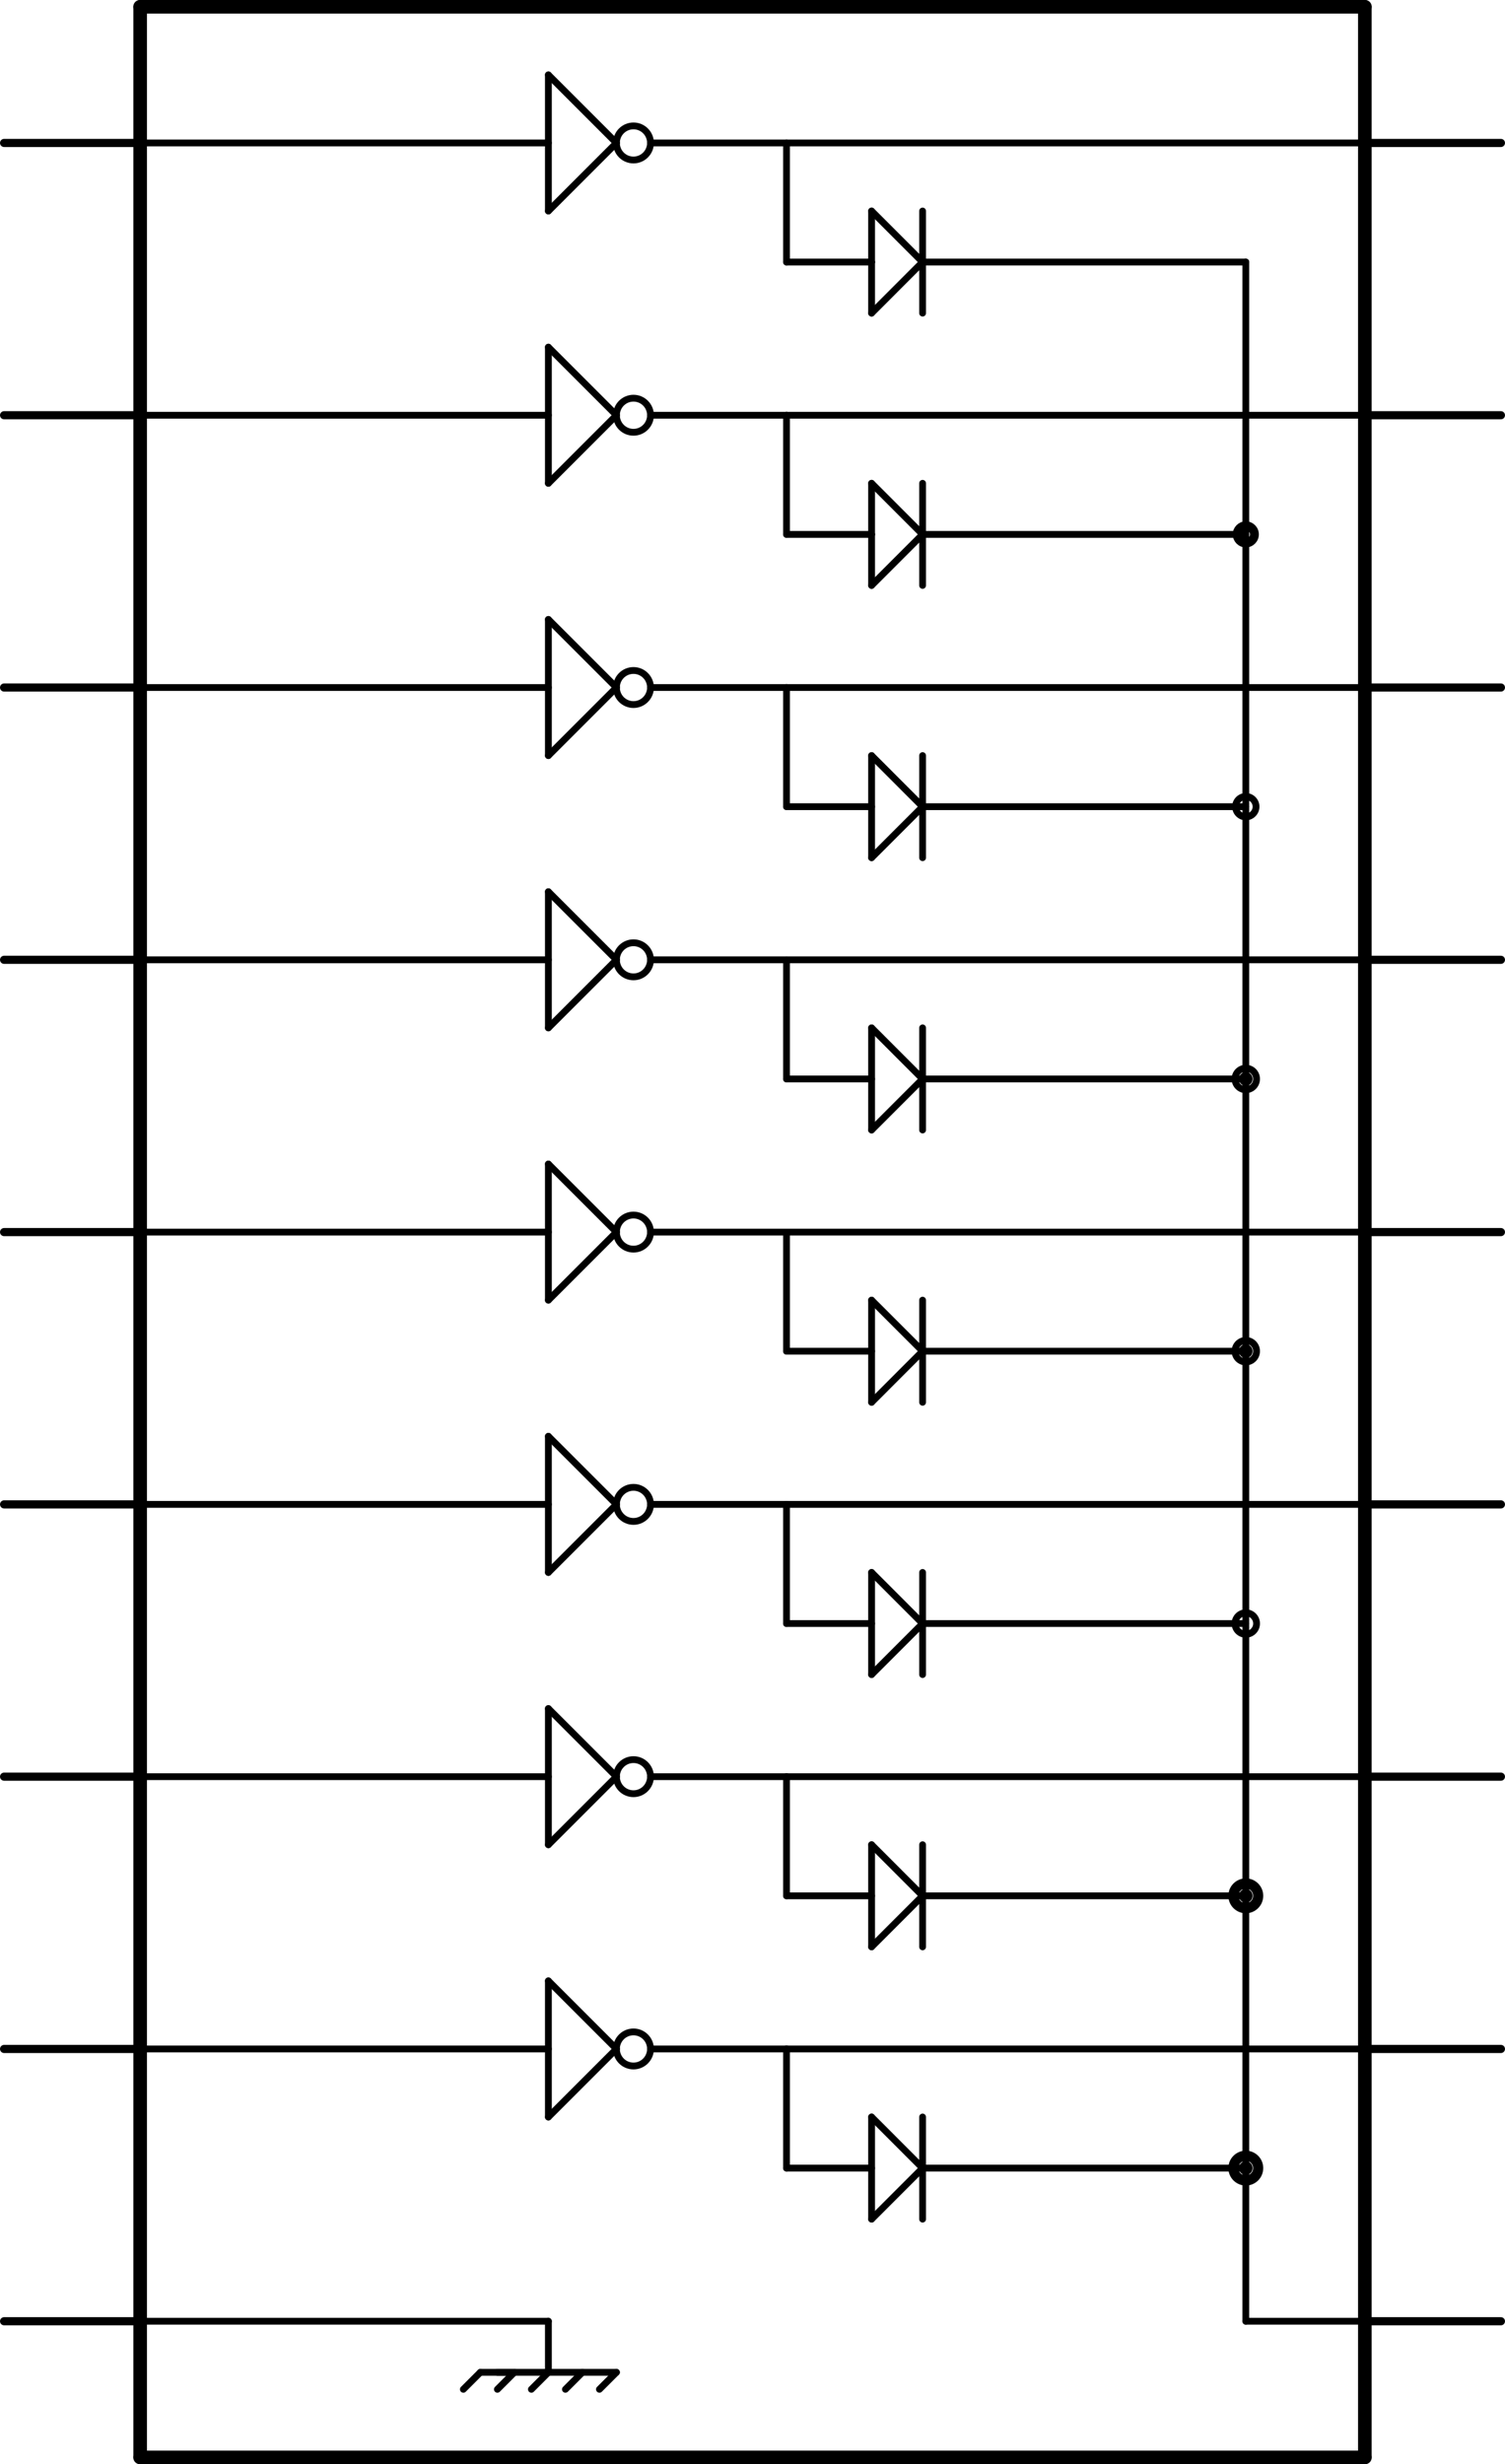 <?xml version='1.0' encoding='UTF-8' standalone='no'?>
<!-- Created with Fritzing (http://www.fritzing.org/) -->
<svg xmlns:svg='http://www.w3.org/2000/svg' xmlns='http://www.w3.org/2000/svg' version='1.2' baseProfile='tiny' x='0in' y='0in' width='1.106in' height='1.81in' viewBox='0 0 28.092 45.974' >
<g id='schematic'>
<line x1='2.616' y1='0.127' x2='2.616' y2='2.667' stroke='#000000' stroke-width='0.254' stroke-linecap='round'/>
<line x1='2.616' y1='2.667' x2='2.616' y2='7.747' stroke='#000000' stroke-width='0.254' stroke-linecap='round'/>
<line x1='2.616' y1='7.747' x2='2.616' y2='12.827' stroke='#000000' stroke-width='0.254' stroke-linecap='round'/>
<line x1='2.616' y1='12.827' x2='2.616' y2='17.907' stroke='#000000' stroke-width='0.254' stroke-linecap='round'/>
<line x1='2.616' y1='17.907' x2='2.616' y2='22.987' stroke='#000000' stroke-width='0.254' stroke-linecap='round'/>
<line x1='2.616' y1='22.987' x2='2.616' y2='28.067' stroke='#000000' stroke-width='0.254' stroke-linecap='round'/>
<line x1='2.616' y1='28.067' x2='2.616' y2='33.147' stroke='#000000' stroke-width='0.254' stroke-linecap='round'/>
<line x1='2.616' y1='33.147' x2='2.616' y2='38.227' stroke='#000000' stroke-width='0.254' stroke-linecap='round'/>
<line x1='2.616' y1='38.227' x2='2.616' y2='43.307' stroke='#000000' stroke-width='0.254' stroke-linecap='round'/>
<line x1='2.616' y1='43.307' x2='2.616' y2='45.847' stroke='#000000' stroke-width='0.254' stroke-linecap='round'/>
<line x1='2.616' y1='45.847' x2='25.476' y2='45.847' stroke='#000000' stroke-width='0.254' stroke-linecap='round'/>
<line x1='25.476' y1='45.847' x2='25.476' y2='43.307' stroke='#000000' stroke-width='0.254' stroke-linecap='round'/>
<line x1='25.476' y1='43.307' x2='25.476' y2='38.227' stroke='#000000' stroke-width='0.254' stroke-linecap='round'/>
<line x1='25.476' y1='38.227' x2='25.476' y2='33.147' stroke='#000000' stroke-width='0.254' stroke-linecap='round'/>
<line x1='25.476' y1='33.147' x2='25.476' y2='28.067' stroke='#000000' stroke-width='0.254' stroke-linecap='round'/>
<line x1='25.476' y1='28.067' x2='25.476' y2='22.987' stroke='#000000' stroke-width='0.254' stroke-linecap='round'/>
<line x1='25.476' y1='22.987' x2='25.476' y2='17.907' stroke='#000000' stroke-width='0.254' stroke-linecap='round'/>
<line x1='25.476' y1='17.907' x2='25.476' y2='12.827' stroke='#000000' stroke-width='0.254' stroke-linecap='round'/>
<line x1='25.476' y1='12.827' x2='25.476' y2='7.747' stroke='#000000' stroke-width='0.254' stroke-linecap='round'/>
<line x1='25.476' y1='7.747' x2='25.476' y2='2.667' stroke='#000000' stroke-width='0.254' stroke-linecap='round'/>
<line x1='25.476' y1='2.667' x2='25.476' y2='0.127' stroke='#000000' stroke-width='0.254' stroke-linecap='round'/>
<line x1='25.476' y1='0.127' x2='2.616' y2='0.127' stroke='#000000' stroke-width='0.254' stroke-linecap='round'/>
<line x1='2.616' y1='2.667' x2='10.236' y2='2.667' stroke='#000000' stroke-width='0.127' stroke-linecap='round'/>
<line x1='2.616' y1='7.747' x2='10.236' y2='7.747' stroke='#000000' stroke-width='0.127' stroke-linecap='round'/>
<line x1='2.616' y1='12.827' x2='10.236' y2='12.827' stroke='#000000' stroke-width='0.127' stroke-linecap='round'/>
<line x1='2.616' y1='17.907' x2='10.236' y2='17.907' stroke='#000000' stroke-width='0.127' stroke-linecap='round'/>
<line x1='2.616' y1='22.987' x2='10.236' y2='22.987' stroke='#000000' stroke-width='0.127' stroke-linecap='round'/>
<line x1='2.616' y1='28.067' x2='10.236' y2='28.067' stroke='#000000' stroke-width='0.127' stroke-linecap='round'/>
<line x1='2.616' y1='33.147' x2='10.236' y2='33.147' stroke='#000000' stroke-width='0.127' stroke-linecap='round'/>
<line x1='2.616' y1='38.227' x2='10.236' y2='38.227' stroke='#000000' stroke-width='0.127' stroke-linecap='round'/>
<line x1='2.616' y1='43.307' x2='10.236' y2='43.307' stroke='#000000' stroke-width='0.127' stroke-linecap='round'/>
<line x1='10.236' y1='1.397' x2='10.236' y2='3.937' stroke='#000000' stroke-width='0.127' stroke-linecap='round'/>
<line x1='10.236' y1='6.477' x2='10.236' y2='9.017' stroke='#000000' stroke-width='0.127' stroke-linecap='round'/>
<line x1='10.236' y1='16.637' x2='10.236' y2='19.177' stroke='#000000' stroke-width='0.127' stroke-linecap='round'/>
<line x1='10.236' y1='21.717' x2='10.236' y2='24.257' stroke='#000000' stroke-width='0.127' stroke-linecap='round'/>
<line x1='10.236' y1='26.797' x2='10.236' y2='29.337' stroke='#000000' stroke-width='0.127' stroke-linecap='round'/>
<line x1='10.236' y1='31.877' x2='10.236' y2='34.417' stroke='#000000' stroke-width='0.127' stroke-linecap='round'/>
<line x1='10.236' y1='36.957' x2='10.236' y2='39.497' stroke='#000000' stroke-width='0.127' stroke-linecap='round'/>
<line x1='10.236' y1='39.497' x2='11.506' y2='38.227' stroke='#000000' stroke-width='0.127' stroke-linecap='round'/>
<line x1='11.506' y1='38.227' x2='10.236' y2='36.957' stroke='#000000' stroke-width='0.127' stroke-linecap='round'/>
<line x1='10.236' y1='34.417' x2='11.506' y2='33.147' stroke='#000000' stroke-width='0.127' stroke-linecap='round'/>
<line x1='11.506' y1='33.147' x2='10.236' y2='31.877' stroke='#000000' stroke-width='0.127' stroke-linecap='round'/>
<line x1='10.236' y1='26.797' x2='11.506' y2='28.067' stroke='#000000' stroke-width='0.127' stroke-linecap='round'/>
<line x1='11.506' y1='28.067' x2='10.236' y2='29.337' stroke='#000000' stroke-width='0.127' stroke-linecap='round'/>
<line x1='10.236' y1='1.397' x2='11.506' y2='2.667' stroke='#000000' stroke-width='0.127' stroke-linecap='round'/>
<line x1='11.506' y1='2.667' x2='10.236' y2='3.937' stroke='#000000' stroke-width='0.127' stroke-linecap='round'/>
<line x1='10.236' y1='6.477' x2='11.506' y2='7.747' stroke='#000000' stroke-width='0.127' stroke-linecap='round'/>
<line x1='11.506' y1='7.747' x2='10.236' y2='9.017' stroke='#000000' stroke-width='0.127' stroke-linecap='round'/>
<line x1='10.236' y1='11.557' x2='10.236' y2='14.097' stroke='#000000' stroke-width='0.127' stroke-linecap='round'/>
<line x1='10.236' y1='11.557' x2='11.506' y2='12.827' stroke='#000000' stroke-width='0.127' stroke-linecap='round'/>
<line x1='11.506' y1='12.827' x2='10.236' y2='14.097' stroke='#000000' stroke-width='0.127' stroke-linecap='round'/>
<line x1='10.236' y1='16.637' x2='11.506' y2='17.907' stroke='#000000' stroke-width='0.127' stroke-linecap='round'/>
<line x1='11.506' y1='17.907' x2='10.236' y2='19.177' stroke='#000000' stroke-width='0.127' stroke-linecap='round'/>
<line x1='10.236' y1='21.717' x2='11.506' y2='22.987' stroke='#000000' stroke-width='0.127' stroke-linecap='round'/>
<line x1='10.236' y1='24.257' x2='11.506' y2='22.987' stroke='#000000' stroke-width='0.127' stroke-linecap='round'/>
<line x1='10.236' y1='43.307' x2='10.236' y2='44.26' stroke='#000000' stroke-width='0.127' stroke-linecap='round'/>
<line x1='9.601' y1='44.26' x2='9.284' y2='44.26' stroke='#000000' stroke-width='0.127' stroke-linecap='round'/>
<line x1='10.236' y1='44.26' x2='10.871' y2='44.26' stroke='#000000' stroke-width='0.127' stroke-linecap='round'/>
<line x1='10.871' y1='44.26' x2='11.506' y2='44.26' stroke='#000000' stroke-width='0.127' stroke-linecap='round'/>
<line x1='10.236' y1='44.26' x2='9.601' y2='44.26' stroke='#000000' stroke-width='0.127' stroke-linecap='round'/>
<line x1='9.601' y1='44.26' x2='8.966' y2='44.26' stroke='#000000' stroke-width='0.127' stroke-linecap='round'/>
<line x1='8.966' y1='44.26' x2='8.649' y2='44.577' stroke='#000000' stroke-width='0.127' stroke-linecap='round'/>
<line x1='9.601' y1='44.26' x2='9.284' y2='44.577' stroke='#000000' stroke-width='0.127' stroke-linecap='round'/>
<line x1='10.236' y1='44.26' x2='9.919' y2='44.577' stroke='#000000' stroke-width='0.127' stroke-linecap='round'/>
<line x1='10.871' y1='44.26' x2='10.554' y2='44.577' stroke='#000000' stroke-width='0.127' stroke-linecap='round'/>
<line x1='11.506' y1='44.26' x2='11.189' y2='44.577' stroke='#000000' stroke-width='0.127' stroke-linecap='round'/>
<line x1='12.141' y1='2.667' x2='25.476' y2='2.667' stroke='#000000' stroke-width='0.127' stroke-linecap='round'/>
<line x1='12.141' y1='7.747' x2='14.681' y2='7.747' stroke='#000000' stroke-width='0.127' stroke-linecap='round'/>
<line x1='14.681' y1='7.747' x2='25.476' y2='7.747' stroke='#000000' stroke-width='0.127' stroke-linecap='round'/>
<line x1='12.141' y1='12.827' x2='14.681' y2='12.827' stroke='#000000' stroke-width='0.127' stroke-linecap='round'/>
<line x1='14.681' y1='12.827' x2='25.476' y2='12.827' stroke='#000000' stroke-width='0.127' stroke-linecap='round'/>
<line x1='12.141' y1='17.907' x2='14.681' y2='17.907' stroke='#000000' stroke-width='0.127' stroke-linecap='round'/>
<line x1='14.681' y1='17.907' x2='25.476' y2='17.907' stroke='#000000' stroke-width='0.127' stroke-linecap='round'/>
<line x1='25.476' y1='22.987' x2='14.681' y2='22.987' stroke='#000000' stroke-width='0.127' stroke-linecap='round'/>
<line x1='14.681' y1='22.987' x2='12.141' y2='22.987' stroke='#000000' stroke-width='0.127' stroke-linecap='round'/>
<line x1='12.141' y1='28.067' x2='14.681' y2='28.067' stroke='#000000' stroke-width='0.127' stroke-linecap='round'/>
<line x1='14.681' y1='28.067' x2='25.476' y2='28.067' stroke='#000000' stroke-width='0.127' stroke-linecap='round'/>
<line x1='25.476' y1='33.147' x2='14.681' y2='33.147' stroke='#000000' stroke-width='0.127' stroke-linecap='round'/>
<line x1='14.681' y1='33.147' x2='12.141' y2='33.147' stroke='#000000' stroke-width='0.127' stroke-linecap='round'/>
<line x1='12.141' y1='38.227' x2='14.681' y2='38.227' stroke='#000000' stroke-width='0.127' stroke-linecap='round'/>
<line x1='14.681' y1='38.227' x2='25.476' y2='38.227' stroke='#000000' stroke-width='0.127' stroke-linecap='round'/>
<line x1='14.681' y1='7.747' x2='14.681' y2='9.97' stroke='#000000' stroke-width='0.127' stroke-linecap='round'/>
<line x1='14.681' y1='9.97' x2='16.269' y2='9.97' stroke='#000000' stroke-width='0.127' stroke-linecap='round'/>
<line x1='16.269' y1='9.97' x2='16.269' y2='9.017' stroke='#000000' stroke-width='0.127' stroke-linecap='round'/>
<line x1='16.269' y1='9.97' x2='16.269' y2='10.922' stroke='#000000' stroke-width='0.127' stroke-linecap='round'/>
<line x1='16.269' y1='10.922' x2='17.221' y2='9.97' stroke='#000000' stroke-width='0.127' stroke-linecap='round'/>
<line x1='17.221' y1='9.97' x2='16.269' y2='9.017' stroke='#000000' stroke-width='0.127' stroke-linecap='round'/>
<line x1='17.221' y1='9.017' x2='17.221' y2='9.97' stroke='#000000' stroke-width='0.127' stroke-linecap='round'/>
<line x1='17.221' y1='9.97' x2='17.221' y2='10.922' stroke='#000000' stroke-width='0.127' stroke-linecap='round'/>
<line x1='14.681' y1='12.827' x2='14.681' y2='15.05' stroke='#000000' stroke-width='0.127' stroke-linecap='round'/>
<line x1='14.681' y1='17.907' x2='14.681' y2='20.13' stroke='#000000' stroke-width='0.127' stroke-linecap='round'/>
<line x1='14.681' y1='22.987' x2='14.681' y2='25.209' stroke='#000000' stroke-width='0.127' stroke-linecap='round'/>
<line x1='14.681' y1='28.067' x2='14.681' y2='30.29' stroke='#000000' stroke-width='0.127' stroke-linecap='round'/>
<line x1='14.681' y1='33.147' x2='14.681' y2='35.37' stroke='#000000' stroke-width='0.127' stroke-linecap='round'/>
<line x1='14.681' y1='15.05' x2='16.269' y2='15.05' stroke='#000000' stroke-width='0.127' stroke-linecap='round'/>
<line x1='14.681' y1='20.13' x2='16.269' y2='20.13' stroke='#000000' stroke-width='0.127' stroke-linecap='round'/>
<line x1='14.681' y1='25.209' x2='16.269' y2='25.209' stroke='#000000' stroke-width='0.127' stroke-linecap='round'/>
<line x1='14.681' y1='30.29' x2='16.269' y2='30.29' stroke='#000000' stroke-width='0.127' stroke-linecap='round'/>
<line x1='14.681' y1='35.37' x2='16.269' y2='35.37' stroke='#000000' stroke-width='0.127' stroke-linecap='round'/>
<line x1='16.269' y1='14.097' x2='16.269' y2='16.002' stroke='#000000' stroke-width='0.127' stroke-linecap='round'/>
<line x1='16.269' y1='19.177' x2='16.269' y2='21.082' stroke='#000000' stroke-width='0.127' stroke-linecap='round'/>
<line x1='16.269' y1='24.257' x2='16.269' y2='26.162' stroke='#000000' stroke-width='0.127' stroke-linecap='round'/>
<line x1='16.269' y1='29.337' x2='16.269' y2='31.242' stroke='#000000' stroke-width='0.127' stroke-linecap='round'/>
<line x1='16.269' y1='34.417' x2='16.269' y2='36.322' stroke='#000000' stroke-width='0.127' stroke-linecap='round'/>
<line x1='16.269' y1='34.417' x2='17.221' y2='35.37' stroke='#000000' stroke-width='0.127' stroke-linecap='round'/>
<line x1='17.221' y1='35.37' x2='16.269' y2='36.322' stroke='#000000' stroke-width='0.127' stroke-linecap='round'/>
<line x1='16.269' y1='29.337' x2='17.221' y2='30.29' stroke='#000000' stroke-width='0.127' stroke-linecap='round'/>
<line x1='17.221' y1='30.29' x2='16.269' y2='31.242' stroke='#000000' stroke-width='0.127' stroke-linecap='round'/>
<line x1='16.269' y1='24.257' x2='17.221' y2='25.209' stroke='#000000' stroke-width='0.127' stroke-linecap='round'/>
<line x1='17.221' y1='25.209' x2='16.269' y2='26.162' stroke='#000000' stroke-width='0.127' stroke-linecap='round'/>
<line x1='16.269' y1='19.177' x2='17.221' y2='20.13' stroke='#000000' stroke-width='0.127' stroke-linecap='round'/>
<line x1='17.221' y1='20.13' x2='16.269' y2='21.082' stroke='#000000' stroke-width='0.127' stroke-linecap='round'/>
<line x1='16.269' y1='14.097' x2='17.221' y2='15.05' stroke='#000000' stroke-width='0.127' stroke-linecap='round'/>
<line x1='17.221' y1='15.05' x2='16.269' y2='16.002' stroke='#000000' stroke-width='0.127' stroke-linecap='round'/>
<line x1='17.221' y1='14.097' x2='17.221' y2='15.05' stroke='#000000' stroke-width='0.127' stroke-linecap='round'/>
<line x1='17.221' y1='15.05' x2='17.221' y2='16.002' stroke='#000000' stroke-width='0.127' stroke-linecap='round'/>
<line x1='17.221' y1='19.177' x2='17.221' y2='20.13' stroke='#000000' stroke-width='0.127' stroke-linecap='round'/>
<line x1='17.221' y1='20.13' x2='17.221' y2='21.082' stroke='#000000' stroke-width='0.127' stroke-linecap='round'/>
<line x1='17.221' y1='24.257' x2='17.221' y2='25.209' stroke='#000000' stroke-width='0.127' stroke-linecap='round'/>
<line x1='17.221' y1='25.209' x2='17.221' y2='26.162' stroke='#000000' stroke-width='0.127' stroke-linecap='round'/>
<line x1='17.221' y1='29.337' x2='17.221' y2='30.29' stroke='#000000' stroke-width='0.127' stroke-linecap='round'/>
<line x1='17.221' y1='30.29' x2='17.221' y2='31.242' stroke='#000000' stroke-width='0.127' stroke-linecap='round'/>
<line x1='17.221' y1='34.417' x2='17.221' y2='35.37' stroke='#000000' stroke-width='0.127' stroke-linecap='round'/>
<line x1='17.221' y1='35.37' x2='17.221' y2='36.322' stroke='#000000' stroke-width='0.127' stroke-linecap='round'/>
<line x1='23.254' y1='43.307' x2='25.476' y2='43.307' stroke='#000000' stroke-width='0.127' stroke-linecap='round'/>
<line x1='23.254' y1='9.97' x2='23.254' y2='15.05' stroke='#000000' stroke-width='0.127' stroke-linecap='round'/>
<line x1='23.254' y1='15.05' x2='23.254' y2='20.13' stroke='#000000' stroke-width='0.127' stroke-linecap='round'/>
<line x1='23.254' y1='20.13' x2='23.254' y2='25.209' stroke='#000000' stroke-width='0.127' stroke-linecap='round'/>
<line x1='23.254' y1='25.209' x2='23.254' y2='30.29' stroke='#000000' stroke-width='0.127' stroke-linecap='round'/>
<line x1='23.254' y1='30.29' x2='23.254' y2='35.37' stroke='#000000' stroke-width='0.127' stroke-linecap='round'/>
<line x1='23.254' y1='35.37' x2='23.254' y2='43.307' stroke='#000000' stroke-width='0.127' stroke-linecap='round'/>
<line x1='17.221' y1='35.37' x2='23.254' y2='35.37' stroke='#000000' stroke-width='0.127' stroke-linecap='round'/>
<line x1='17.221' y1='30.29' x2='23.254' y2='30.29' stroke='#000000' stroke-width='0.127' stroke-linecap='round'/>
<line x1='17.221' y1='25.209' x2='23.254' y2='25.209' stroke='#000000' stroke-width='0.127' stroke-linecap='round'/>
<line x1='17.221' y1='15.05' x2='23.254' y2='15.05' stroke='#000000' stroke-width='0.127' stroke-linecap='round'/>
<line x1='17.221' y1='20.13' x2='23.254' y2='20.13' stroke='#000000' stroke-width='0.127' stroke-linecap='round'/>
<line x1='17.221' y1='9.97' x2='23.254' y2='9.97' stroke='#000000' stroke-width='0.127' stroke-linecap='round'/>
<line x1='14.681' y1='2.667' x2='14.681' y2='4.889' stroke='#000000' stroke-width='0.127' stroke-linecap='round'/>
<line x1='14.681' y1='4.889' x2='16.269' y2='4.889' stroke='#000000' stroke-width='0.127' stroke-linecap='round'/>
<line x1='16.269' y1='4.889' x2='16.269' y2='3.937' stroke='#000000' stroke-width='0.127' stroke-linecap='round'/>
<line x1='16.269' y1='4.889' x2='16.269' y2='5.842' stroke='#000000' stroke-width='0.127' stroke-linecap='round'/>
<line x1='16.269' y1='5.842' x2='17.221' y2='4.889' stroke='#000000' stroke-width='0.127' stroke-linecap='round'/>
<line x1='17.221' y1='4.889' x2='16.269' y2='3.937' stroke='#000000' stroke-width='0.127' stroke-linecap='round'/>
<line x1='17.221' y1='3.937' x2='17.221' y2='4.889' stroke='#000000' stroke-width='0.127' stroke-linecap='round'/>
<line x1='17.221' y1='4.889' x2='17.221' y2='5.842' stroke='#000000' stroke-width='0.127' stroke-linecap='round'/>
<line x1='17.221' y1='4.889' x2='23.254' y2='4.889' stroke='#000000' stroke-width='0.127' stroke-linecap='round'/>
<line x1='23.254' y1='4.889' x2='23.254' y2='9.97' stroke='#000000' stroke-width='0.127' stroke-linecap='round'/>
<line x1='14.681' y1='38.227' x2='14.681' y2='40.45' stroke='#000000' stroke-width='0.127' stroke-linecap='round'/>
<line x1='14.681' y1='40.45' x2='16.269' y2='40.45' stroke='#000000' stroke-width='0.127' stroke-linecap='round'/>
<line x1='16.269' y1='39.497' x2='16.269' y2='41.402' stroke='#000000' stroke-width='0.127' stroke-linecap='round'/>
<line x1='16.269' y1='39.497' x2='17.221' y2='40.45' stroke='#000000' stroke-width='0.127' stroke-linecap='round'/>
<line x1='17.221' y1='40.45' x2='16.269' y2='41.402' stroke='#000000' stroke-width='0.127' stroke-linecap='round'/>
<line x1='17.221' y1='39.497' x2='17.221' y2='40.45' stroke='#000000' stroke-width='0.127' stroke-linecap='round'/>
<line x1='17.221' y1='40.45' x2='17.221' y2='41.402' stroke='#000000' stroke-width='0.127' stroke-linecap='round'/>
<line x1='17.221' y1='40.45' x2='23.254' y2='40.45' stroke='#000000' stroke-width='0.127' stroke-linecap='round'/>
<circle cx='11.824' cy='2.667' r='0.318' stroke='#000000' stroke-width='0.127' fill='none' />
<circle cx='11.824' cy='7.747' r='0.318' stroke='#000000' stroke-width='0.127' fill='none' />
<circle cx='11.824' cy='12.827' r='0.318' stroke='#000000' stroke-width='0.127' fill='none' />
<circle cx='11.824' cy='17.907' r='0.318' stroke='#000000' stroke-width='0.127' fill='none' />
<circle cx='11.824' cy='22.987' r='0.318' stroke='#000000' stroke-width='0.127' fill='none' />
<circle cx='11.824' cy='28.067' r='0.318' stroke='#000000' stroke-width='0.127' fill='none' />
<circle cx='11.824' cy='33.147' r='0.318' stroke='#000000' stroke-width='0.127' fill='none' />
<circle cx='11.824' cy='38.227' r='0.318' stroke='#000000' stroke-width='0.127' fill='none' />
<circle cx='23.254' cy='9.97' r='0.142' stroke='#000000' stroke-width='0.127' fill='none' />
<circle cx='23.254' cy='15.05' r='0.191' stroke='#000000' stroke-width='0.127' fill='none' />
<circle cx='23.254' cy='20.13' r='0.201' stroke='#000000' stroke-width='0.127' fill='none' />
<circle cx='23.254' cy='25.209' r='0.201' stroke='#000000' stroke-width='0.127' fill='none' />
<circle cx='23.254' cy='30.29' r='0.201' stroke='#000000' stroke-width='0.127' fill='none' />
<circle cx='23.254' cy='35.37' r='0.201' stroke='#000000' stroke-width='0.127' fill='none' />
<circle cx='23.254' cy='9.97' r='0.18' stroke='#000000' stroke-width='0.127' fill='none' />
<circle cx='23.254' cy='35.37' r='0.064' stroke='#000000' stroke-width='0.127' fill='none' />
<circle cx='23.254' cy='35.37' r='0.262' stroke='#000000' stroke-width='0.127' fill='none' />
<circle cx='23.254' cy='25.209' r='0.064' stroke='#000000' stroke-width='0.127' fill='none' />
<circle cx='23.254' cy='20.13' r='0.064' stroke='#000000' stroke-width='0.127' fill='none' />
<circle cx='23.254' cy='40.45' r='0.201' stroke='#000000' stroke-width='0.127' fill='none' />
<circle cx='23.254' cy='40.45' r='0.064' stroke='#000000' stroke-width='0.127' fill='none' />
<circle cx='23.254' cy='40.45' r='0.262' stroke='#000000' stroke-width='0.127' fill='none' />
<line id='connector0pin' connectorname='1' x1='0.076' y1='2.667' x2='2.616' y2='2.667' stroke='#000000' stroke-width='0.152' stroke-linecap='round'/>
<rect id='connector0terminal' x='0.076' y='2.667' width='0' height='0' stroke='none' stroke-width='0' fill='none'/>
<line id='connector1pin' connectorname='2' x1='0.076' y1='7.747' x2='2.616' y2='7.747' stroke='#000000' stroke-width='0.152' stroke-linecap='round'/>
<rect id='connector1terminal' x='0.076' y='7.747' width='0' height='0' stroke='none' stroke-width='0' fill='none'/>
<line id='connector2pin' connectorname='3' x1='0.076' y1='12.827' x2='2.616' y2='12.827' stroke='#000000' stroke-width='0.152' stroke-linecap='round'/>
<rect id='connector2terminal' x='0.076' y='12.827' width='0' height='0' stroke='none' stroke-width='0' fill='none'/>
<line id='connector3pin' connectorname='4' x1='0.076' y1='17.907' x2='2.616' y2='17.907' stroke='#000000' stroke-width='0.152' stroke-linecap='round'/>
<rect id='connector3terminal' x='0.076' y='17.907' width='0' height='0' stroke='none' stroke-width='0' fill='none'/>
<line id='connector4pin' connectorname='5' x1='0.076' y1='22.987' x2='2.616' y2='22.987' stroke='#000000' stroke-width='0.152' stroke-linecap='round'/>
<rect id='connector4terminal' x='0.076' y='22.987' width='0' height='0' stroke='none' stroke-width='0' fill='none'/>
<line id='connector5pin' connectorname='6' x1='0.076' y1='28.067' x2='2.616' y2='28.067' stroke='#000000' stroke-width='0.152' stroke-linecap='round'/>
<rect id='connector5terminal' x='0.076' y='28.067' width='0' height='0' stroke='none' stroke-width='0' fill='none'/>
<line id='connector6pin' connectorname='7' x1='0.076' y1='33.147' x2='2.616' y2='33.147' stroke='#000000' stroke-width='0.152' stroke-linecap='round'/>
<rect id='connector6terminal' x='0.076' y='33.147' width='0' height='0' stroke='none' stroke-width='0' fill='none'/>
<line id='connector7pin' connectorname='8' x1='0.076' y1='38.227' x2='2.616' y2='38.227' stroke='#000000' stroke-width='0.152' stroke-linecap='round'/>
<rect id='connector7terminal' x='0.076' y='38.227' width='0' height='0' stroke='none' stroke-width='0' fill='none'/>
<line id='connector8pin' connectorname='9' x1='0.076' y1='43.307' x2='2.616' y2='43.307' stroke='#000000' stroke-width='0.152' stroke-linecap='round'/>
<rect id='connector8terminal' x='0.076' y='43.307' width='0' height='0' stroke='none' stroke-width='0' fill='none'/>
<line id='connector9pin' connectorname='10' x1='28.016' y1='43.307' x2='25.476' y2='43.307' stroke='#000000' stroke-width='0.152' stroke-linecap='round'/>
<rect id='connector9terminal' x='28.016' y='43.307' width='0' height='0' stroke='none' stroke-width='0' fill='none'/>
<line id='connector10pin' connectorname='11' x1='28.016' y1='38.227' x2='25.476' y2='38.227' stroke='#000000' stroke-width='0.152' stroke-linecap='round'/>
<rect id='connector10terminal' x='28.016' y='38.227' width='0' height='0' stroke='none' stroke-width='0' fill='none'/>
<line id='connector11pin' connectorname='12' x1='28.016' y1='33.147' x2='25.476' y2='33.147' stroke='#000000' stroke-width='0.152' stroke-linecap='round'/>
<rect id='connector11terminal' x='28.016' y='33.147' width='0' height='0' stroke='none' stroke-width='0' fill='none'/>
<line id='connector12pin' connectorname='13' x1='28.016' y1='28.067' x2='25.476' y2='28.067' stroke='#000000' stroke-width='0.152' stroke-linecap='round'/>
<rect id='connector12terminal' x='28.016' y='28.067' width='0' height='0' stroke='none' stroke-width='0' fill='none'/>
<line id='connector13pin' connectorname='14' x1='28.016' y1='22.987' x2='25.476' y2='22.987' stroke='#000000' stroke-width='0.152' stroke-linecap='round'/>
<rect id='connector13terminal' x='28.016' y='22.987' width='0' height='0' stroke='none' stroke-width='0' fill='none'/>
<line id='connector14pin' connectorname='15' x1='28.016' y1='17.907' x2='25.476' y2='17.907' stroke='#000000' stroke-width='0.152' stroke-linecap='round'/>
<rect id='connector14terminal' x='28.016' y='17.907' width='0' height='0' stroke='none' stroke-width='0' fill='none'/>
<line id='connector15pin' connectorname='16' x1='28.016' y1='12.827' x2='25.476' y2='12.827' stroke='#000000' stroke-width='0.152' stroke-linecap='round'/>
<rect id='connector15terminal' x='28.016' y='12.827' width='0' height='0' stroke='none' stroke-width='0' fill='none'/>
<line id='connector16pin' connectorname='17' x1='28.016' y1='7.747' x2='25.476' y2='7.747' stroke='#000000' stroke-width='0.152' stroke-linecap='round'/>
<rect id='connector16terminal' x='28.016' y='7.747' width='0' height='0' stroke='none' stroke-width='0' fill='none'/>
<line id='connector17pin' connectorname='18' x1='28.016' y1='2.667' x2='25.476' y2='2.667' stroke='#000000' stroke-width='0.152' stroke-linecap='round'/>
<rect id='connector17terminal' x='28.016' y='2.667' width='0' height='0' stroke='none' stroke-width='0' fill='none'/>
</g>
</svg>